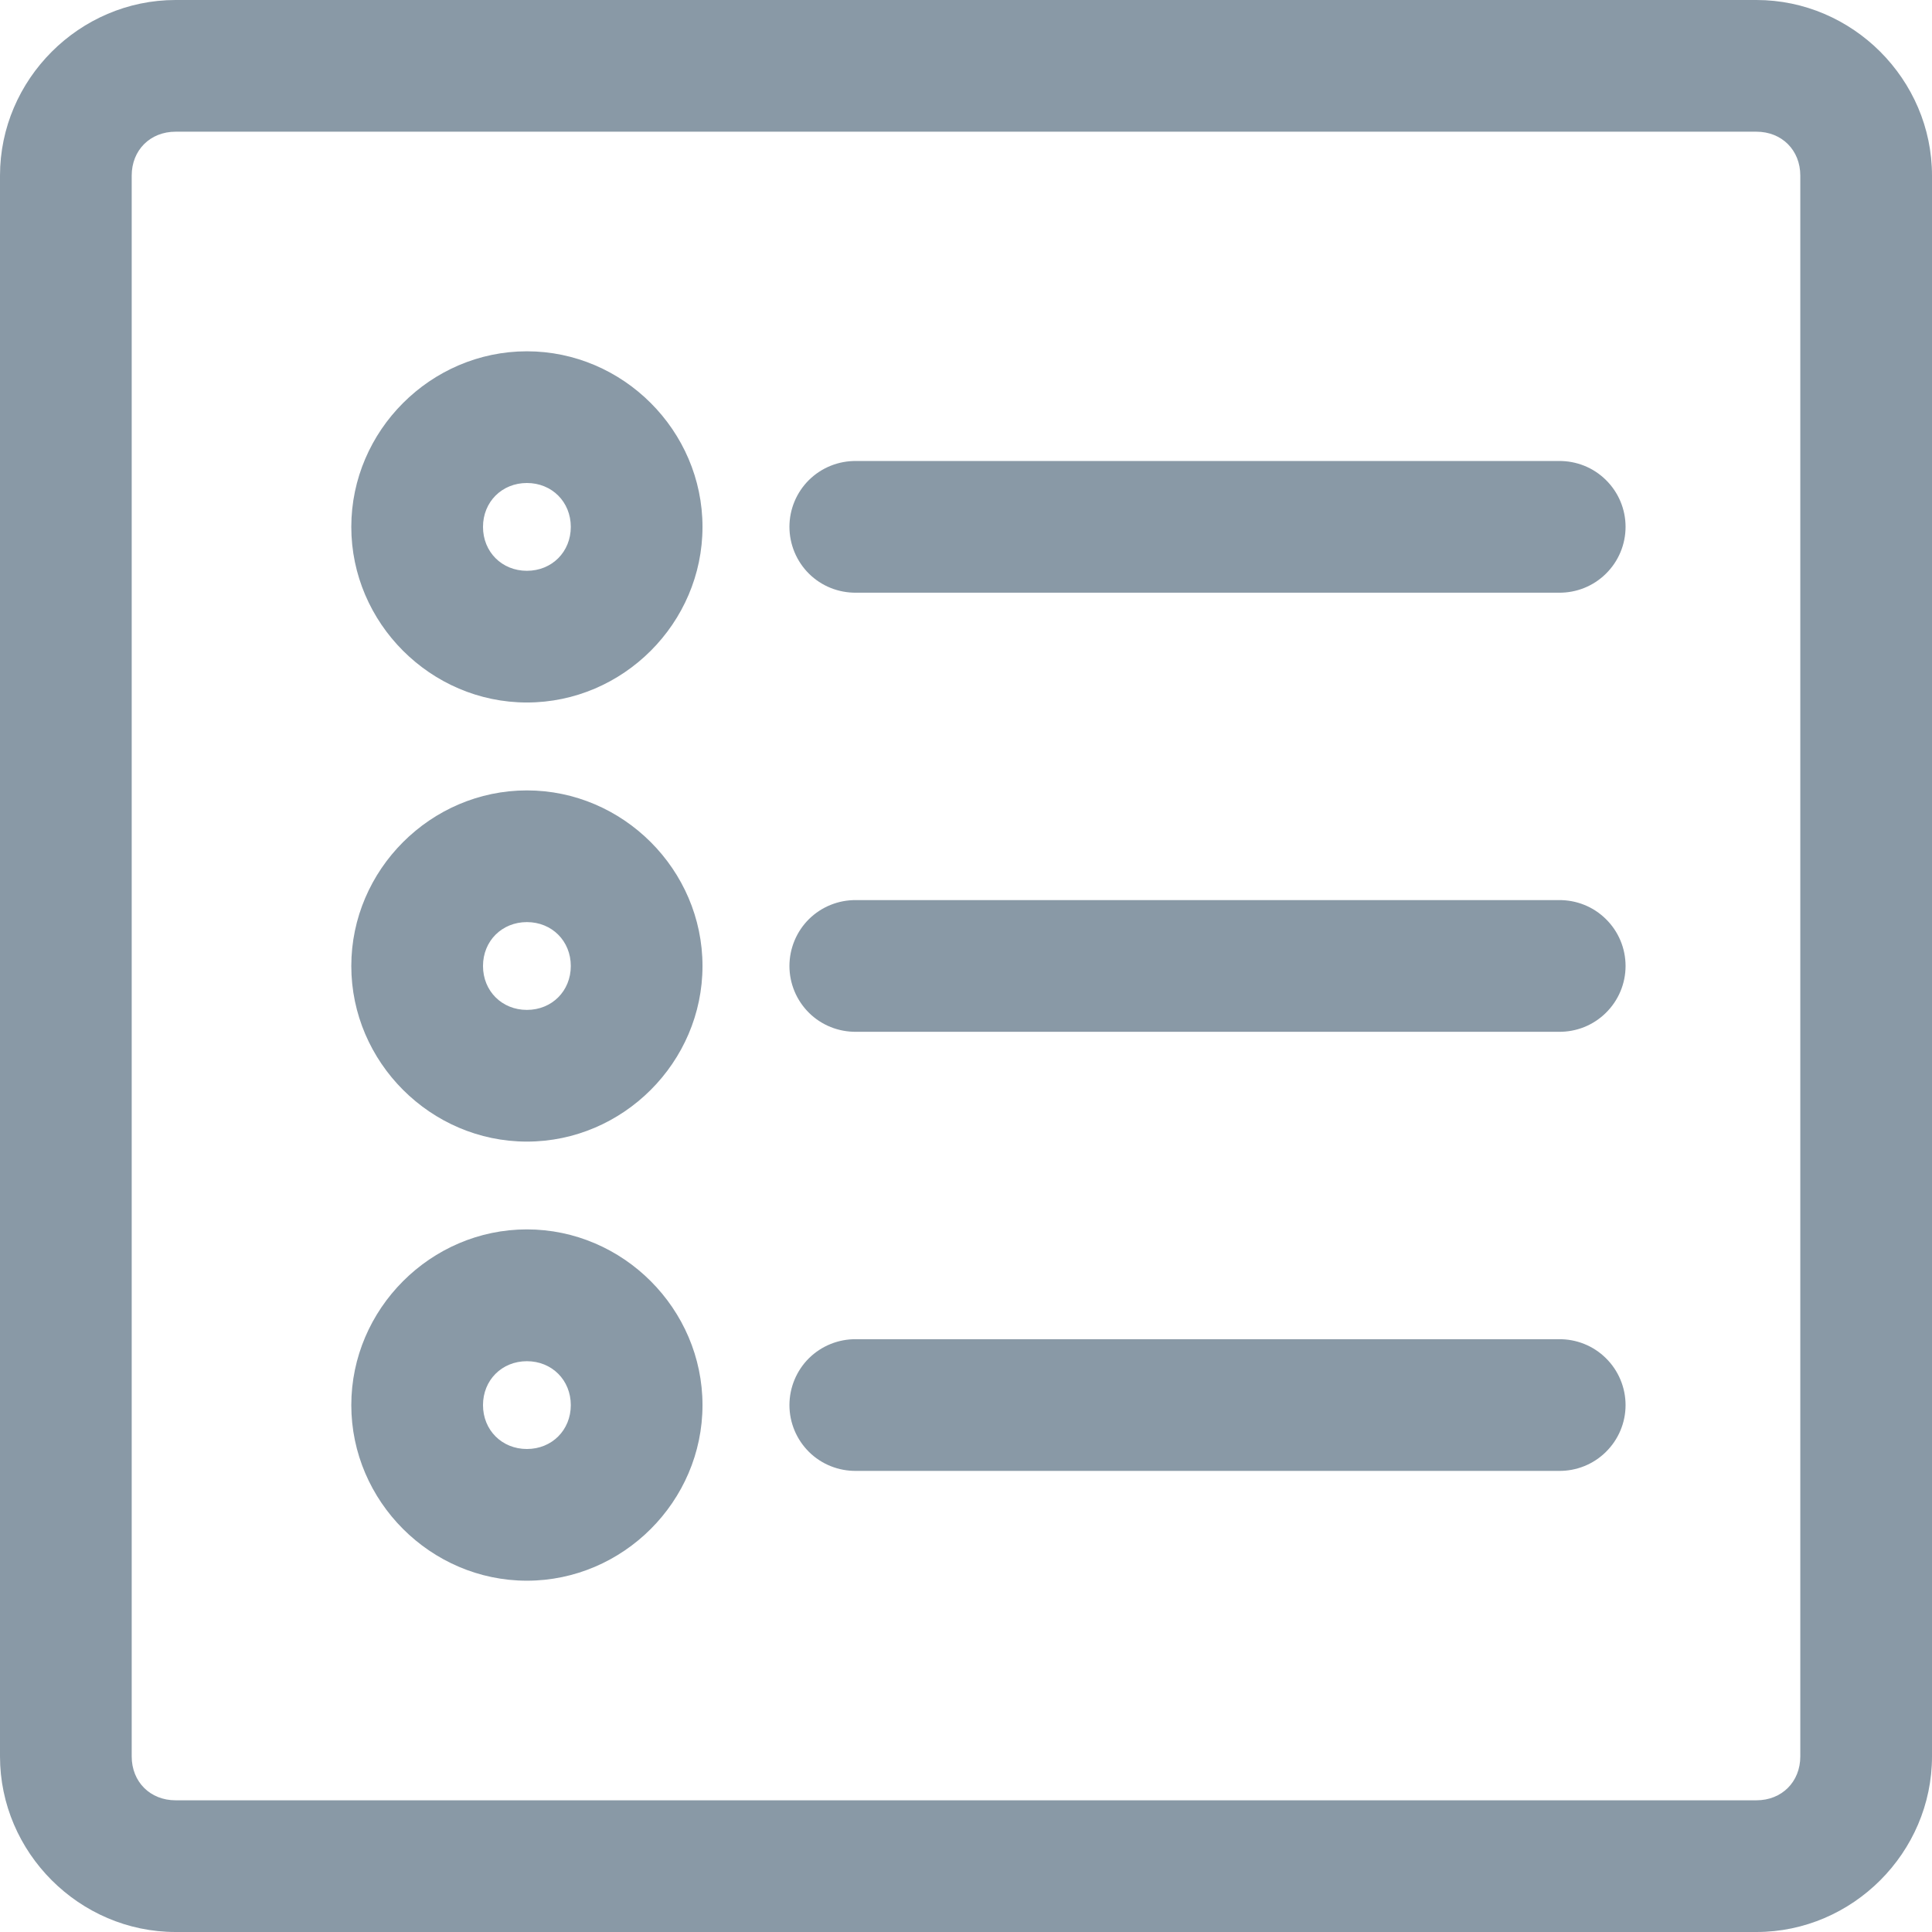 <svg width="18" height="18" viewBox="0 0 18 18" fill="none" xmlns="http://www.w3.org/2000/svg">
<path d="M1.636 0C0.74 0 0 0.74 0 1.636V16.364C0 17.26 0.74 18 1.636 18H16.364C17.26 18 18 17.26 18 16.364V1.636C18 0.74 17.26 0 16.364 0H1.636ZM1.636 1.227H16.364C16.601 1.227 16.773 1.399 16.773 1.636V16.364C16.773 16.601 16.601 16.773 16.364 16.773H1.636C1.399 16.773 1.227 16.601 1.227 16.364V1.636C1.227 1.399 1.399 1.227 1.636 1.227ZM4.909 3.273C4.013 3.273 3.273 4.013 3.273 4.909C3.273 5.805 4.013 6.545 4.909 6.545C5.805 6.545 6.545 5.805 6.545 4.909C6.545 4.013 5.805 3.273 4.909 3.273ZM7.977 4.295C7.813 4.293 7.655 4.356 7.537 4.472C7.421 4.587 7.355 4.744 7.355 4.908C7.355 5.072 7.421 5.23 7.537 5.345C7.654 5.461 7.813 5.524 7.977 5.522H14.523C14.687 5.524 14.845 5.461 14.962 5.345C15.079 5.23 15.145 5.073 15.145 4.908C15.145 4.744 15.079 4.587 14.962 4.472C14.845 4.356 14.687 4.293 14.522 4.295H7.977V4.295ZM4.909 4.5C5.142 4.5 5.318 4.676 5.318 4.909C5.318 5.142 5.142 5.318 4.909 5.318C4.676 5.318 4.5 5.142 4.5 4.909C4.5 4.676 4.676 4.5 4.909 4.5ZM4.909 7.364C4.013 7.364 3.273 8.104 3.273 9C3.273 9.896 4.013 10.636 4.909 10.636C5.805 10.636 6.545 9.896 6.545 9C6.545 8.104 5.805 7.364 4.909 7.364ZM7.977 8.386C7.813 8.384 7.655 8.447 7.537 8.563C7.421 8.678 7.355 8.836 7.355 9C7.355 9.164 7.421 9.321 7.537 9.436C7.654 9.552 7.813 9.615 7.977 9.613H14.523C14.687 9.615 14.845 9.552 14.962 9.436C15.079 9.321 15.145 9.164 15.145 9C15.145 8.835 15.079 8.678 14.962 8.563C14.845 8.447 14.687 8.384 14.522 8.386H7.977ZM4.909 8.591C5.142 8.591 5.318 8.767 5.318 9C5.318 9.233 5.142 9.409 4.909 9.409C4.676 9.409 4.5 9.233 4.5 9C4.5 8.767 4.676 8.591 4.909 8.591ZM4.909 11.454C4.013 11.454 3.273 12.195 3.273 13.091C3.273 13.987 4.013 14.727 4.909 14.727C5.805 14.727 6.545 13.987 6.545 13.091C6.545 12.195 5.805 11.454 4.909 11.454ZM7.977 12.477C7.813 12.475 7.655 12.538 7.537 12.654C7.421 12.769 7.355 12.927 7.355 13.091C7.355 13.255 7.421 13.412 7.537 13.527C7.654 13.643 7.813 13.706 7.977 13.704H14.523C14.687 13.706 14.845 13.643 14.962 13.527C15.079 13.412 15.145 13.255 15.145 13.091C15.145 12.927 15.079 12.769 14.962 12.654C14.845 12.538 14.687 12.475 14.522 12.477H7.977ZM4.909 12.682C5.142 12.682 5.318 12.858 5.318 13.091C5.318 13.324 5.142 13.5 4.909 13.5C4.676 13.5 4.5 13.324 4.5 13.091C4.5 12.858 4.676 12.682 4.909 12.682Z" fill="#8999A6"/>
</svg>
